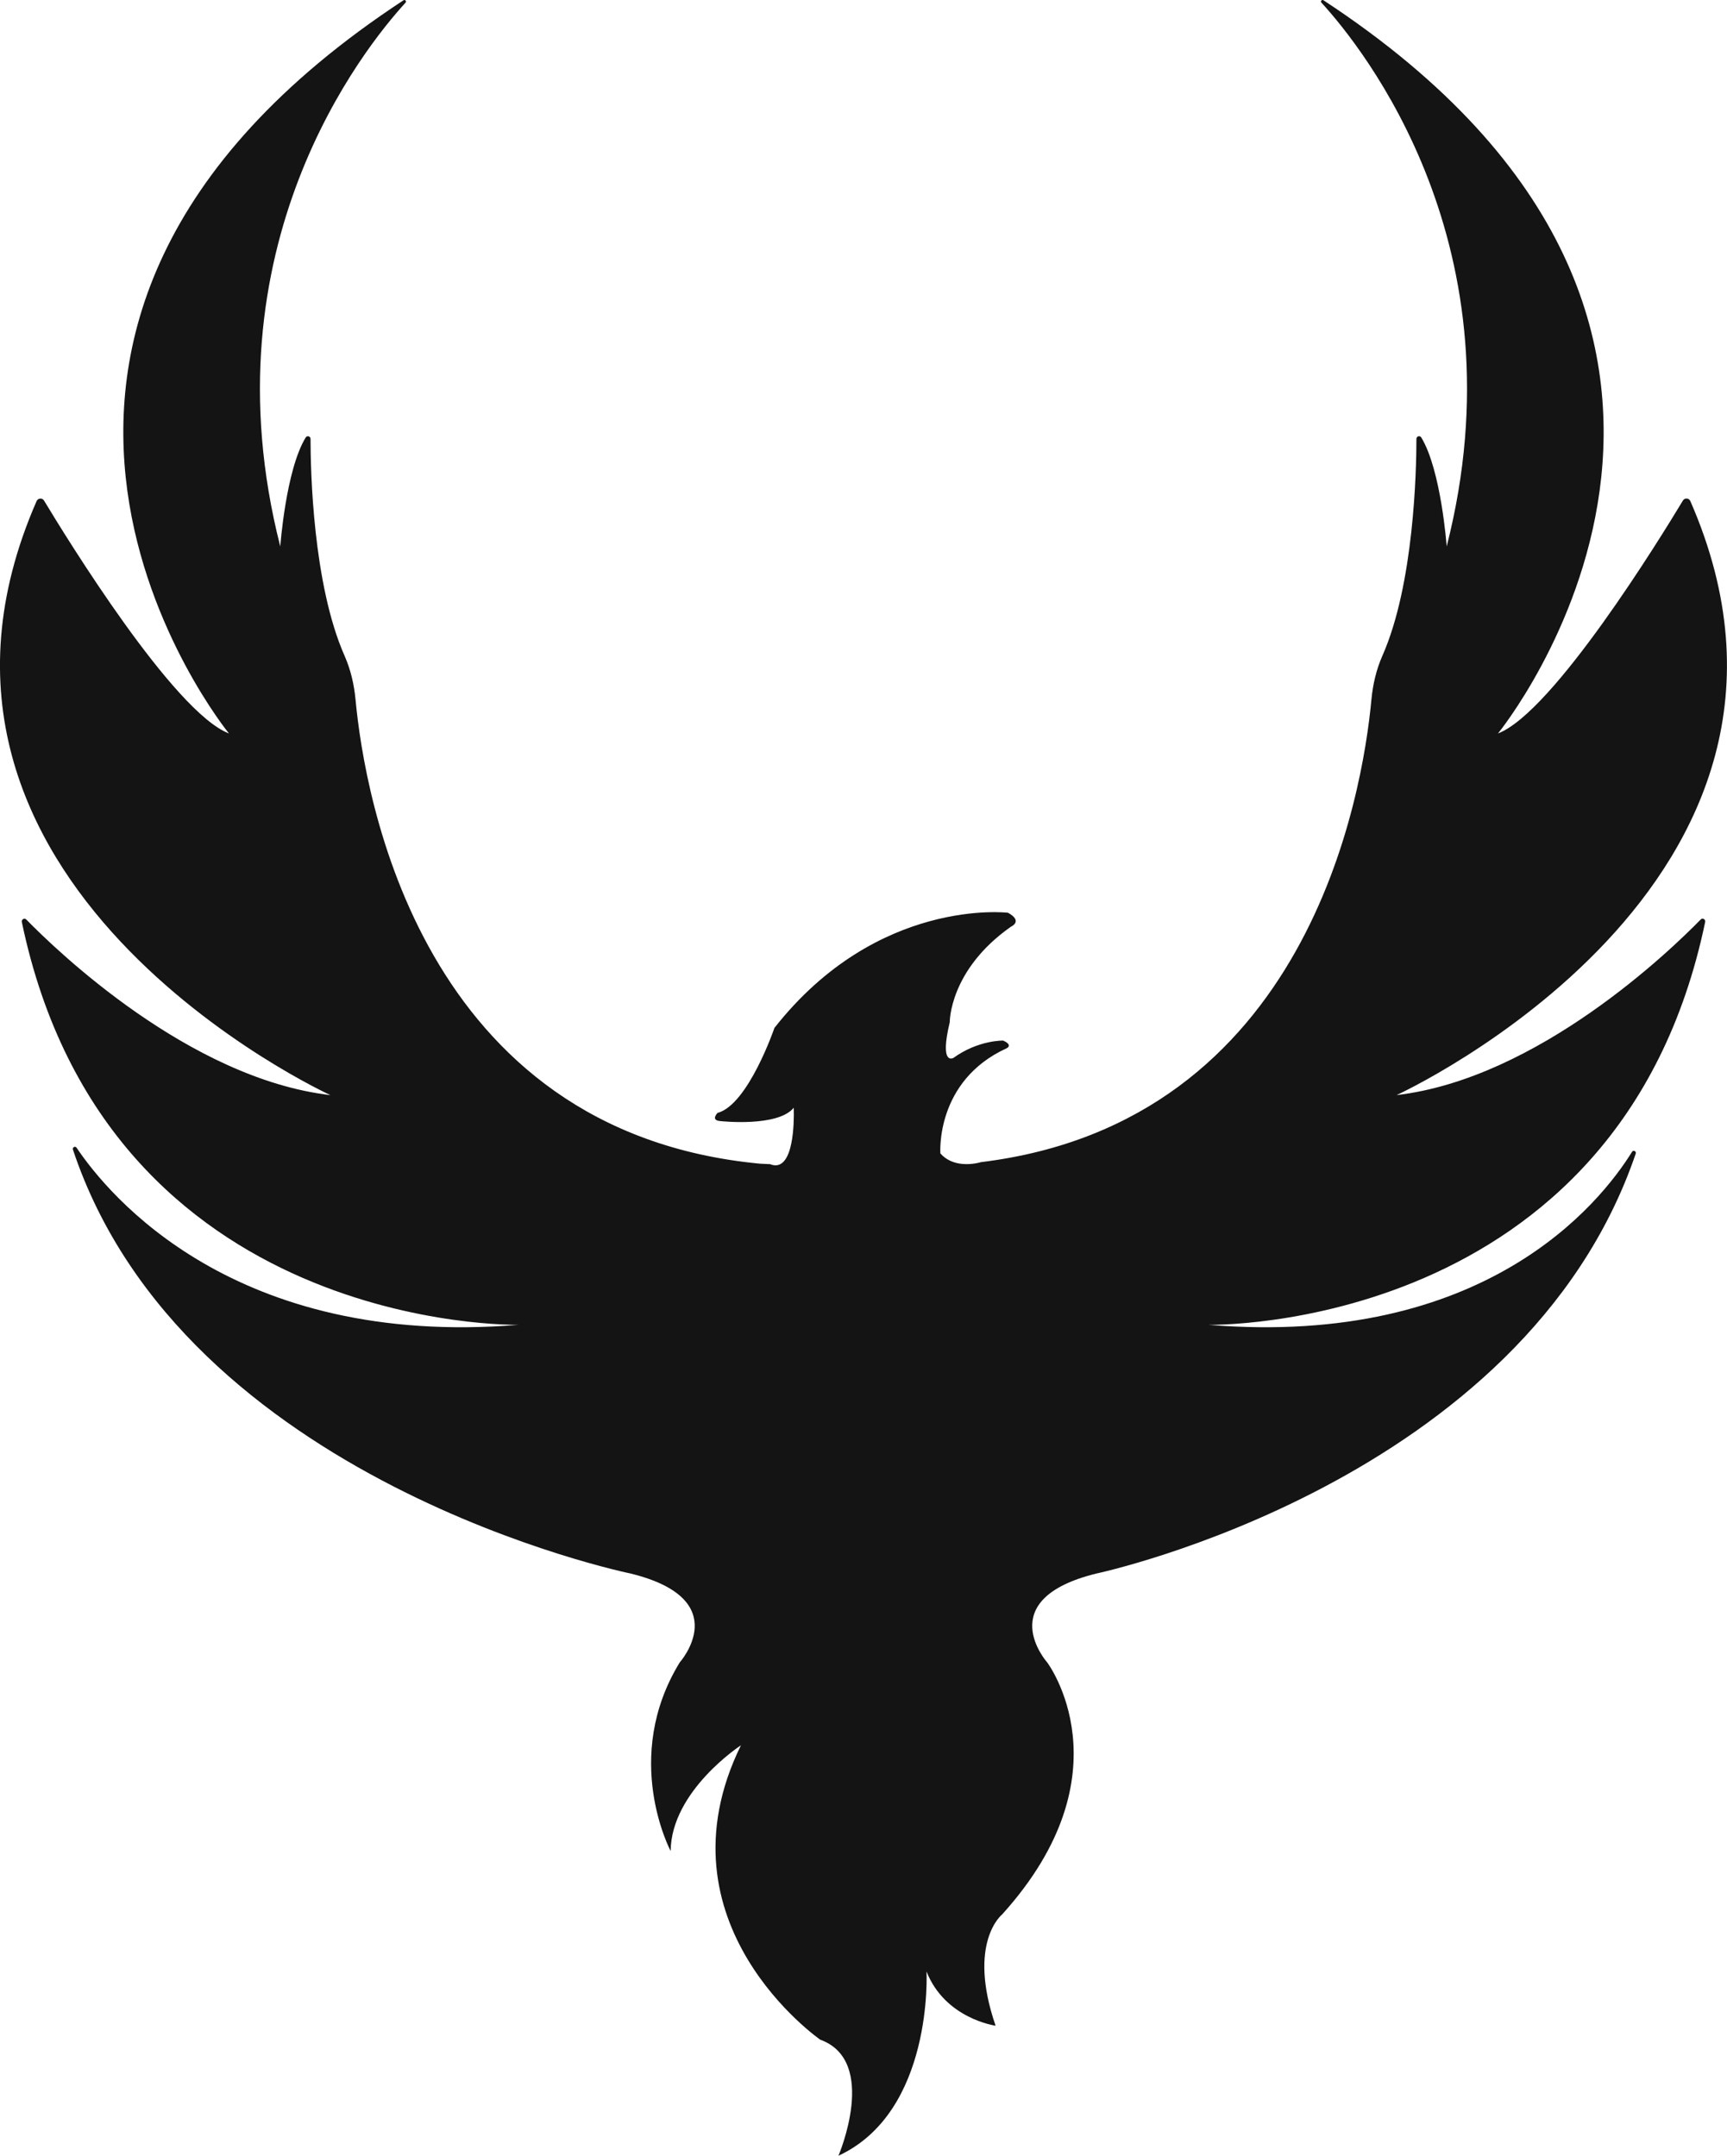 <?xml version="1.0" encoding="UTF-8"?>
<svg id="Layer_1" data-name="Layer 1" xmlns="http://www.w3.org/2000/svg" viewBox="0 0 845.28 1055.13">
  <defs>
    <style>
      .cls-1 {
        fill: #141414;
      }
    </style>
  </defs>
  <path class="cls-1" d="m834.6,451.24c-42.01,201.52-243.2,197.19-243.2,197.19,135.33,11.14,191.71-59.38,207.41-84.69.64-1.01,2.19-.24,1.8.9-54.99,161.14-263.84,205.49-263.84,205.49-51.77,12.64-24.24,43.51-24.24,43.51,0,0,40.69,53.95-22.03,123.37,0,0-17.26,13.64-3.21,54.47,0,0-24.67-3.37-33.81-26.53,0,0,3.51,68.57-43.1,90.17,0,0,19.85-46.33-8.89-56.79,0,0-81.74-56.64-38.84-144.1,0,0-34.12,22.23-34.4,51.75,0,0-24.27-45.48,4.47-92.35,0,0,27.53-30.87-24.24-43.51,0,0-218.61-44.7-272.79-207.48-.36-1.1,1.14-1.85,1.78-.9,15.69,23.34,77.3,98.14,216.41,86.69,0,0-201.17,4.33-243.2-197.17-.26-1.25,1.28-2.12,2.18-1.21,14.65,15.01,79.71,77.88,148.85,85.95,0,0-225.76-103.28-143.8-290.73.67-1.51,2.79-1.68,3.64-.26,10.92,18.13,63.45,103.59,90.51,113.98,0,0-161.1-197.09,85.44-358.86.75-.49,1.61.5,1.01,1.15-20.17,22.03-98.73,119.5-61.33,266.19,0,0,2.69-37.41,12.45-53.36.67-1.08,2.36-.58,2.36.69.01,15.28,1.15,71.12,16.66,106.18,3,6.8,4.68,14.1,5.37,21.49,4.43,47.16,31.75,211.4,198.06,227.1l4.83.22h.01c1.75.71,3.25.72,4.51.22,8.21-3.21,7.06-27.83,7.06-27.83-7.8,9.62-35.76,6.54-35.76,6.54-5.23-.31-1.51-4.02-1.51-4.02,14.96-3.95,27.83-41.6,27.83-41.6,50.39-64.12,114.31-56.36,114.31-56.36,7.59,4.18,1.44,6.83,1.44,6.83-30.25,21.27-29.94,46.74-29.94,46.74-5.18,21.62,1.79,17.48,1.79,17.48,12.21-8.81,24.35-8.48,24.35-8.48,5.06,2.26,1.68,3.77,1.68,3.77-35.03,16-32.41,51.46-32.41,51.46,3.05,3.47,7.02,4.77,10.59,5.13,4.99.5,9.24-.86,9.24-.86,160.16-19.55,186.77-179.86,191.14-226.35.69-7.4,2.37-14.69,5.37-21.49,15.51-35.06,16.65-90.91,16.66-106.18,0-1.28,1.69-1.78,2.36-.69,9.75,15.96,12.45,53.36,12.45,53.36,37.41-146.68-41.15-244.17-61.33-266.2-.6-.65.26-1.62,1.01-1.14,246.54,161.77,85.44,358.86,85.44,358.86,27.06-10.41,79.61-95.89,90.51-114,.85-1.4,2.97-1.23,3.62.26,81.99,187.45-143.78,290.75-143.78,290.75,69.17-8.08,134.25-70.98,148.88-85.97.89-.92,2.43-.04,2.16,1.21Z"/>
</svg>
